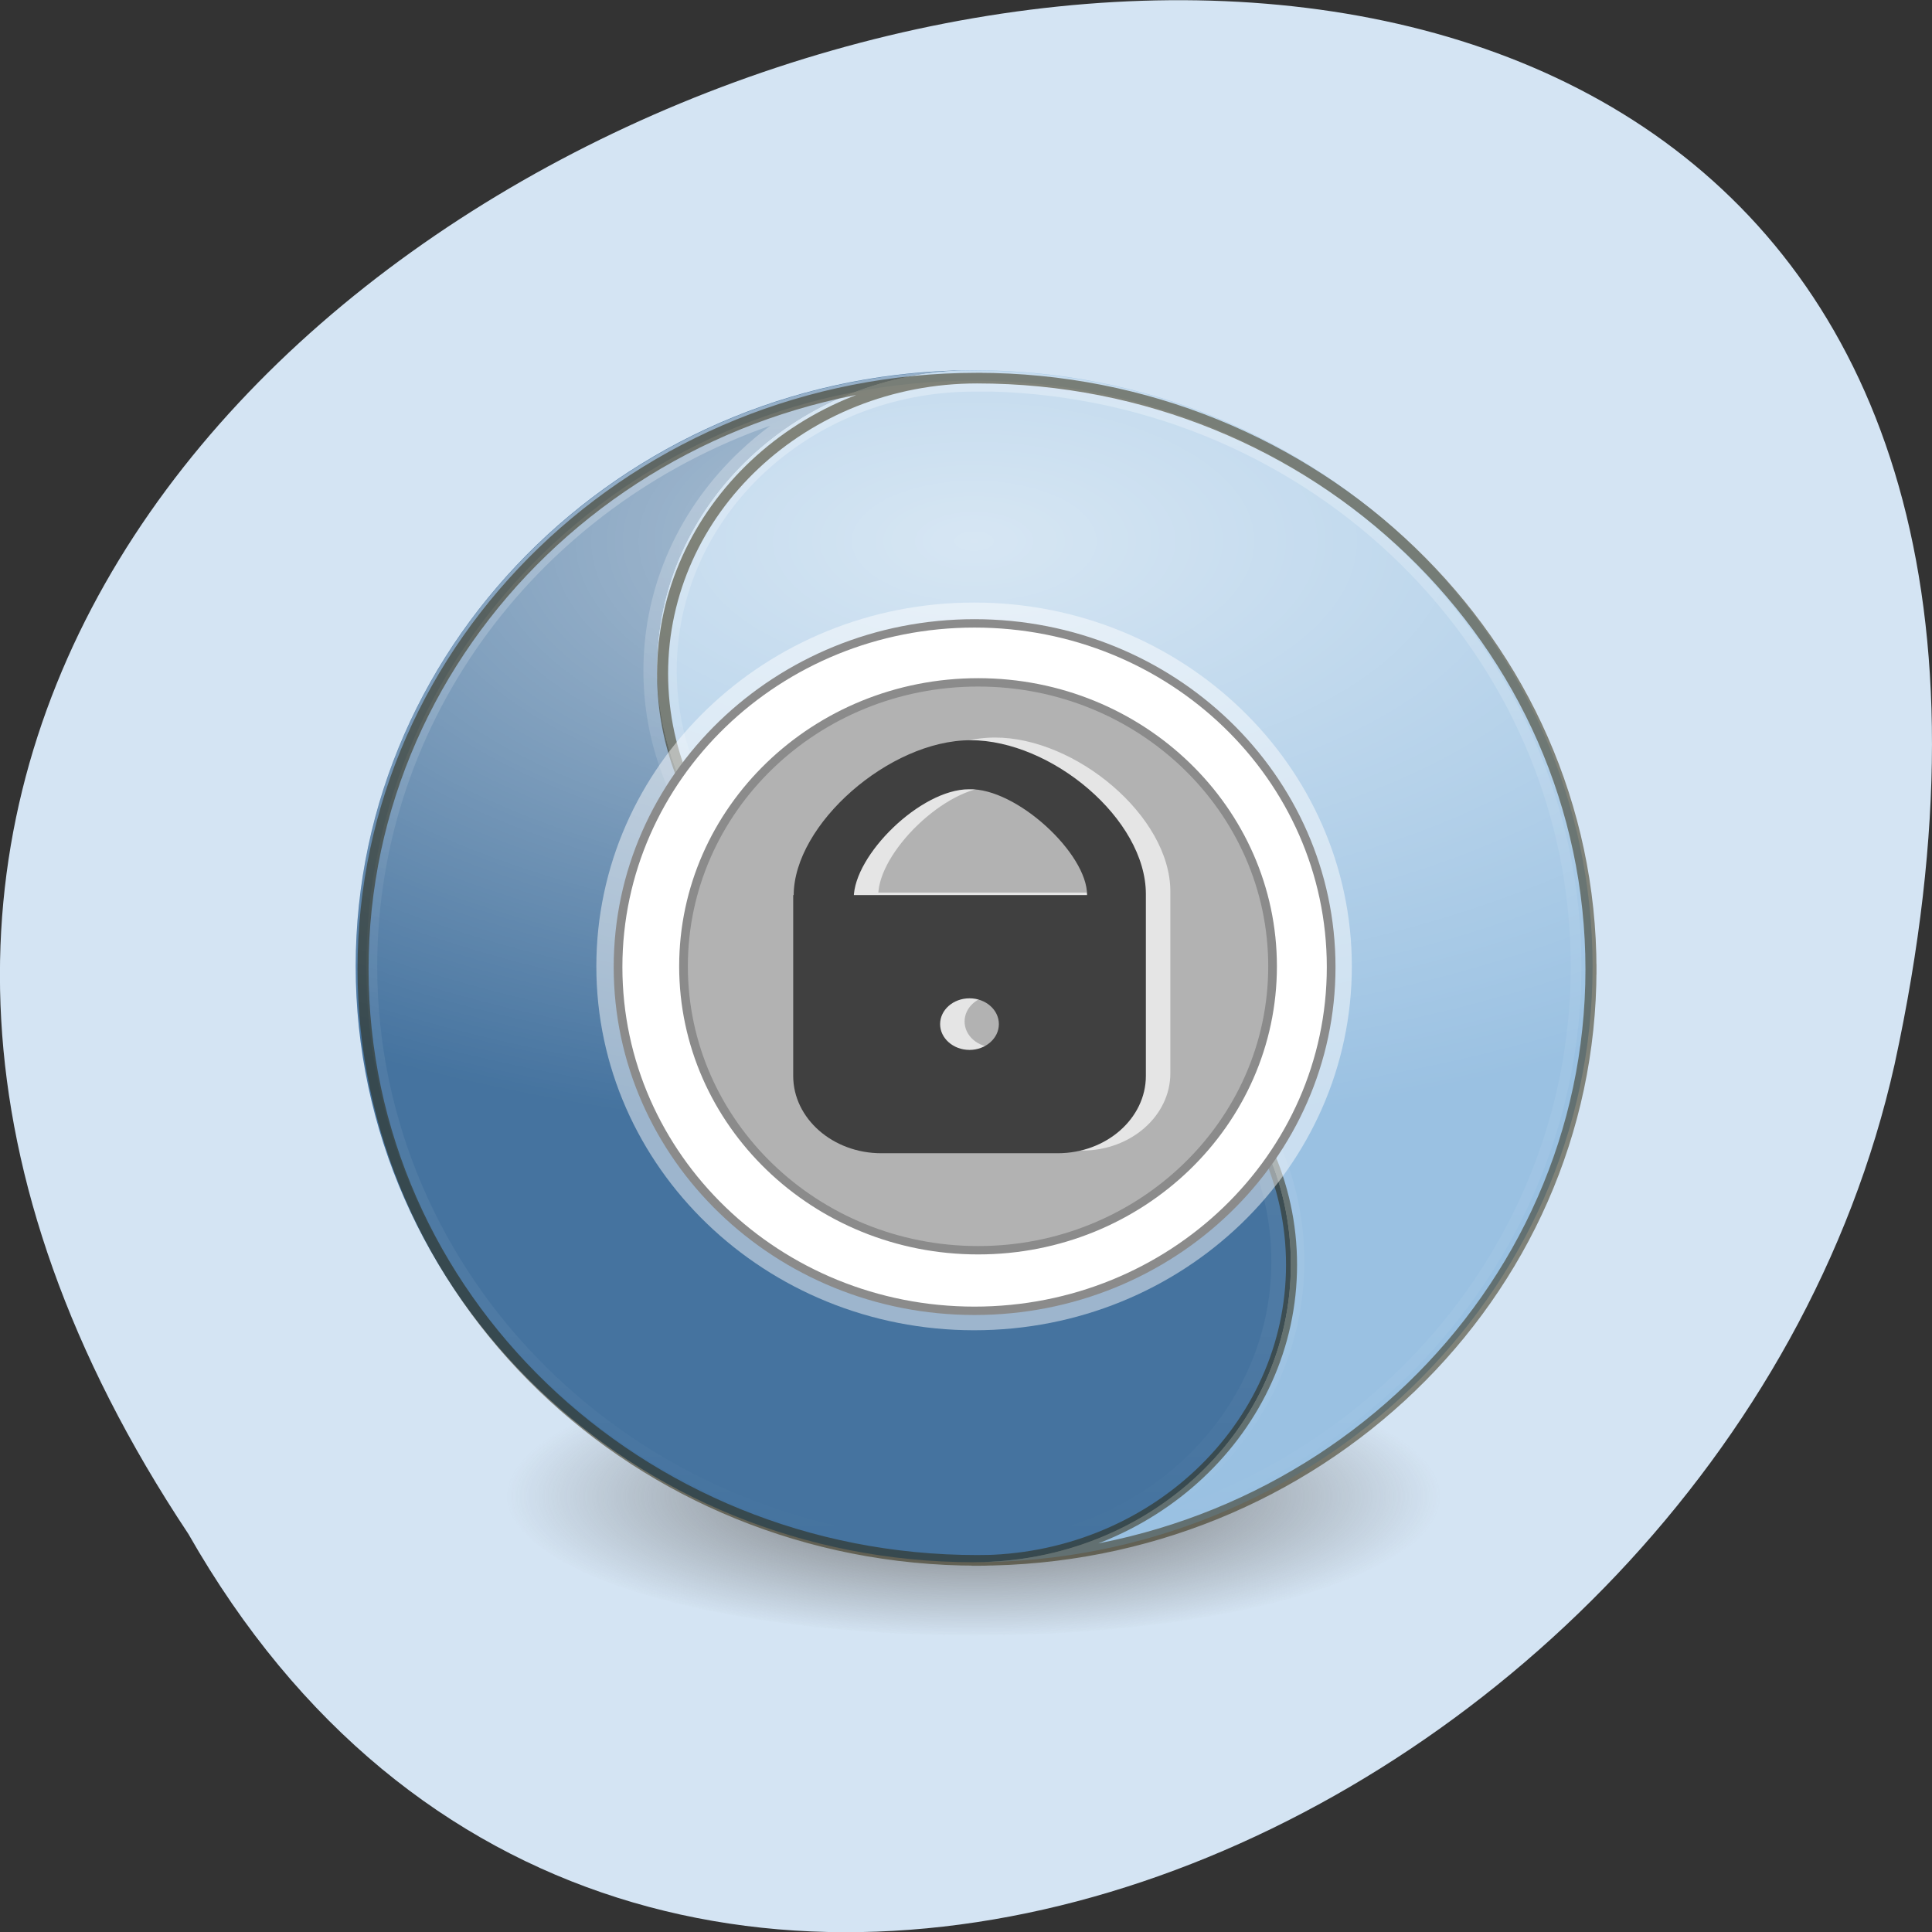 <svg xmlns="http://www.w3.org/2000/svg" xmlns:xlink="http://www.w3.org/1999/xlink" viewBox="0 0 48 48"><rect x="0" y="0" width="48" height="48" fill="#333333" stroke="none"/><defs><g id="6" clip-path="url(#5)"><path d="m 33.586 24.01 c 0 4.996 -4.199 9.04 -9.383 9.04 c -5.184 0 -9.387 -4.047 -9.387 -9.04 c 0 -4.992 4.203 -9.04 9.387 -9.04 c 5.18 0 9.383 4.047 9.383 9.04" fill="#fff"/></g><clipPath id="5"><path d="M 0,0 H48 V48 H0 z"/></clipPath><filter id="3" filterUnits="objectBoundingBox" x="0" y="0" width="48" height="48"><feColorMatrix type="matrix" in="SourceGraphic" values="0 0 0 0 1 0 0 0 0 1 0 0 0 0 1 0 0 0 1 0"/></filter><linearGradient id="2" gradientUnits="userSpaceOnUse" y1="264.93" x2="0" y2="374.93" gradientTransform="matrix(0.27 0 0 0.26 -20.88 -59.36)"><stop stop-color="#fff" stop-opacity="0.302"/><stop offset="0.424" stop-color="#fff" stop-opacity="0.071"/><stop offset="0.821" stop-color="#fff" stop-opacity="0.047"/><stop offset="1" stop-color="#fff" stop-opacity="0"/></linearGradient><mask id="4"><g filter="url(#3)"><path fill-opacity="0.475" d="M 0,0 H48 V48 H0 z"/></g></mask><radialGradient id="1" gradientUnits="userSpaceOnUse" cx="11.313" cy="61.25" r="11.375" gradientTransform="matrix(2.637 0 0 1.302 -5.63 -66.3)"><stop stop-color="#fff" stop-opacity="0.6"/><stop offset="1" stop-color="#fff" stop-opacity="0"/></radialGradient><radialGradient id="0" gradientUnits="userSpaceOnUse" cx="99.16" cy="186.17" r="62.769" gradientTransform="matrix(0.185 0 0 0.056 5.842 26.753)"><stop stop-color="#3d3d3d"/><stop offset="0.5" stop-color="#686868" stop-opacity="0.498"/><stop offset="1" stop-color="#686868" stop-opacity="0"/></radialGradient></defs><path d="m 4.68 38.11 c -23.988 -36.09 52.52 -58.31 42.39 -11.664 c -4.316 19.277 -31.387 30.98 -42.39 11.664" fill="#d4e4f3"/><path d="m 35.828 37.13 c 0 1.934 -5.203 3.5 -11.625 3.5 c -6.418 0 -11.621 -1.566 -11.621 -3.5 c 0 -1.934 5.203 -3.5 11.621 -3.5 c 6.422 0 11.625 1.566 11.625 3.5" fill="url(#0)"/><path d="m 24.2 9.199 c -8.484 0 -15.363 6.629 -15.363 14.809 c 0 8.176 6.879 14.805 15.363 14.805 c 4.352 0 7.871 -3.313 7.871 -7.402 c 0 -4.09 -3.52 -7.402 -7.871 -7.402 c -4.348 0 -7.871 -3.316 -7.871 -7.406 c 0 -4.086 3.523 -7.402 7.871 -7.402" fill="#45739f"/><path d="m 24.2 38.813 c 8.484 0 15.367 -6.629 15.367 -14.805 c 0 -8.18 -6.883 -14.809 -15.367 -14.809 c -4.348 0 -7.871 3.316 -7.871 7.402 c 0 4.09 3.523 7.406 7.871 7.406 c 4.348 0 7.871 3.313 7.871 7.402 c 0 4.09 -3.523 7.402 -7.871 7.402" fill="#9ac1e2"/><path d="m 39.57 24.01 c 0 8.18 -6.879 14.809 -15.367 14.809 c -8.484 0 -15.363 -6.629 -15.363 -14.809 c 0 -8.176 6.879 -14.805 15.363 -14.805 c 8.488 0 15.367 6.629 15.367 14.805" fill="url(#1)"/><path d="m 24.2 9.457 c -8.336 0 -15.1 6.516 -15.1 14.551 c 0 8.03 6.762 14.547 15.1 14.547 c 8.332 0 15.09 -6.516 15.09 -14.547 c 0 -8.04 -6.762 -14.551 -15.09 -14.551 m 0.41 0.27 c 8 0.211 14.414 6.52 14.414 14.281 c 0 6.191 -4.086 11.461 -9.805 13.441 c 0.273 -0.199 0.535 -0.41 0.777 -0.641 c 1.484 -1.402 2.41 -3.336 2.41 -5.473 c 0 -1.684 -0.578 -3.234 -1.551 -4.496 c 0.398 -0.867 0.621 -1.828 0.621 -2.832 c 0 -3.871 -3.262 -7.02 -7.277 -7.02 c -2.641 0 -4.957 1.359 -6.23 3.395 c -0.727 -1.078 -1.156 -2.352 -1.156 -3.719 c 0 -3.832 3.301 -6.934 7.391 -6.934 h 0.41 v -0.008 m -5.461 0.844 c -0.266 0.195 -0.52 0.41 -0.758 0.633 c -1.488 1.398 -2.41 3.328 -2.41 5.465 c 0 1.688 0.574 3.246 1.551 4.512 c -0.398 0.867 -0.617 1.82 -0.617 2.824 c 0 3.871 3.262 7.02 7.281 7.02 c 2.645 0 4.965 -1.363 6.242 -3.398 c 0.727 1.074 1.145 2.348 1.145 3.715 c 0 3.832 -3.297 6.941 -7.387 6.941 h -0.414 v 0.008 c -7.996 -0.211 -14.414 -6.523 -14.414 -14.277 c 0 -6.184 4.078 -11.445 9.781 -13.438 m 5.05 7.199 c 3.578 0 6.469 2.789 6.469 6.238 c 0 0.758 -0.137 1.484 -0.395 2.156 l -0.355 0.781 c -1.086 1.965 -3.242 3.297 -5.719 3.297 c -3.582 0 -6.473 -2.785 -6.473 -6.234 c 0 -0.762 0.141 -1.488 0.398 -2.16 l 0.363 -0.781 c 1.086 -1.961 3.234 -3.297 5.711 -3.297" fill="url(#2)"/><path d="m 167.24 264.44 c -15.984 0 -28.938 12.646 -28.938 28.24 c 0 15.608 12.955 28.25 28.938 28.25 m 0 56.49 c 15.984 0 28.938 -12.646 28.938 -28.25 c 0 -15.593 -12.955 -28.24 -28.938 -28.24 m 56.49 0 c 0 31.19 -25.287 56.48 -56.49 56.48 c -31.2 0 -56.5 -25.292 -56.5 -56.48 c 0 -31.2 25.301 -56.49 56.5 -56.49 c 31.2 0 56.49 25.292 56.49 56.49" transform="matrix(0.27 0 0 0.26 -20.88 -59.36)" stroke-opacity="0.502" fill="none" stroke="#2a2100" stroke-linecap="square" stroke-width="1.015" stroke-miterlimit="0"/><use xlink:href="#6" mask="url(#4)"/><g stroke="#8b8b8b"><path d="m 105.72 65.69 c 0 29.29 -23.752 53.04 -53.06 53.04 c -29.28 0 -53.03 -23.748 -53.03 -53.04 c 0 -29.29 23.752 -53.04 53.03 -53.04 c 29.3 0 53.06 23.723 53.06 53.04" transform="matrix(0.167 0 0 0.161 15.417 13.451)" fill="#fff" stroke-width="1.293"/><path d="m 105.7 65.68 c 0 29.28 -23.719 53.04 -53.01 53.04 c -29.29 0 -53.04 -23.761 -53.04 -53.04 c 0 -29.28 23.747 -53.04 53.04 -53.04 c 29.27 0 53.01 23.761 53.01 53.04" transform="matrix(0.138 0 0 0.133 17.03 15.272)" fill="#b2b2b2" stroke-width="1.563"/></g><path d="m 24.723 18.324 c -2.02 0 -4.395 2.086 -4.395 3.859 l 1.492 0.063 c 0 -1.059 1.656 -2.703 2.867 -2.703 c 1.18 -0.035 2.938 1.598 2.93 2.633 h -7.301 v 4.488 c 0 1.063 0.984 1.922 2.191 1.922 h 4.379 c 1.207 0 2.191 -0.859 2.191 -1.922 v -4.516 c 0 -1.867 -2.348 -3.824 -4.355 -3.824 m -0.027 7.695 c -0.402 0 -0.73 -0.285 -0.73 -0.641 c 0 -0.355 0.328 -0.641 0.73 -0.641 c 0.406 0 0.73 0.285 0.73 0.641 c 0 0.355 -0.324 0.641 -0.73 0.641" fill="#e5e5e5"/><path d="m 24.11 18.391 c -2.01 0 -4.391 2.086 -4.391 3.855 l 1.492 0.066 c 0 -1.063 1.656 -2.703 2.863 -2.703 c 1.18 -0.035 2.941 1.598 2.934 2.629 h -7.301 v 4.492 c 0 1.059 0.984 1.922 2.188 1.922 h 4.383 c 1.207 0 2.191 -0.863 2.191 -1.922 v -4.516 c 0 -1.867 -2.348 -3.824 -4.359 -3.824 m -0.023 7.695 c -0.402 0 -0.73 -0.289 -0.73 -0.641 c 0 -0.355 0.328 -0.641 0.73 -0.641 c 0.402 0 0.73 0.285 0.73 0.641 c 0 0.352 -0.328 0.641 -0.73 0.641" fill="#404040"/></svg>